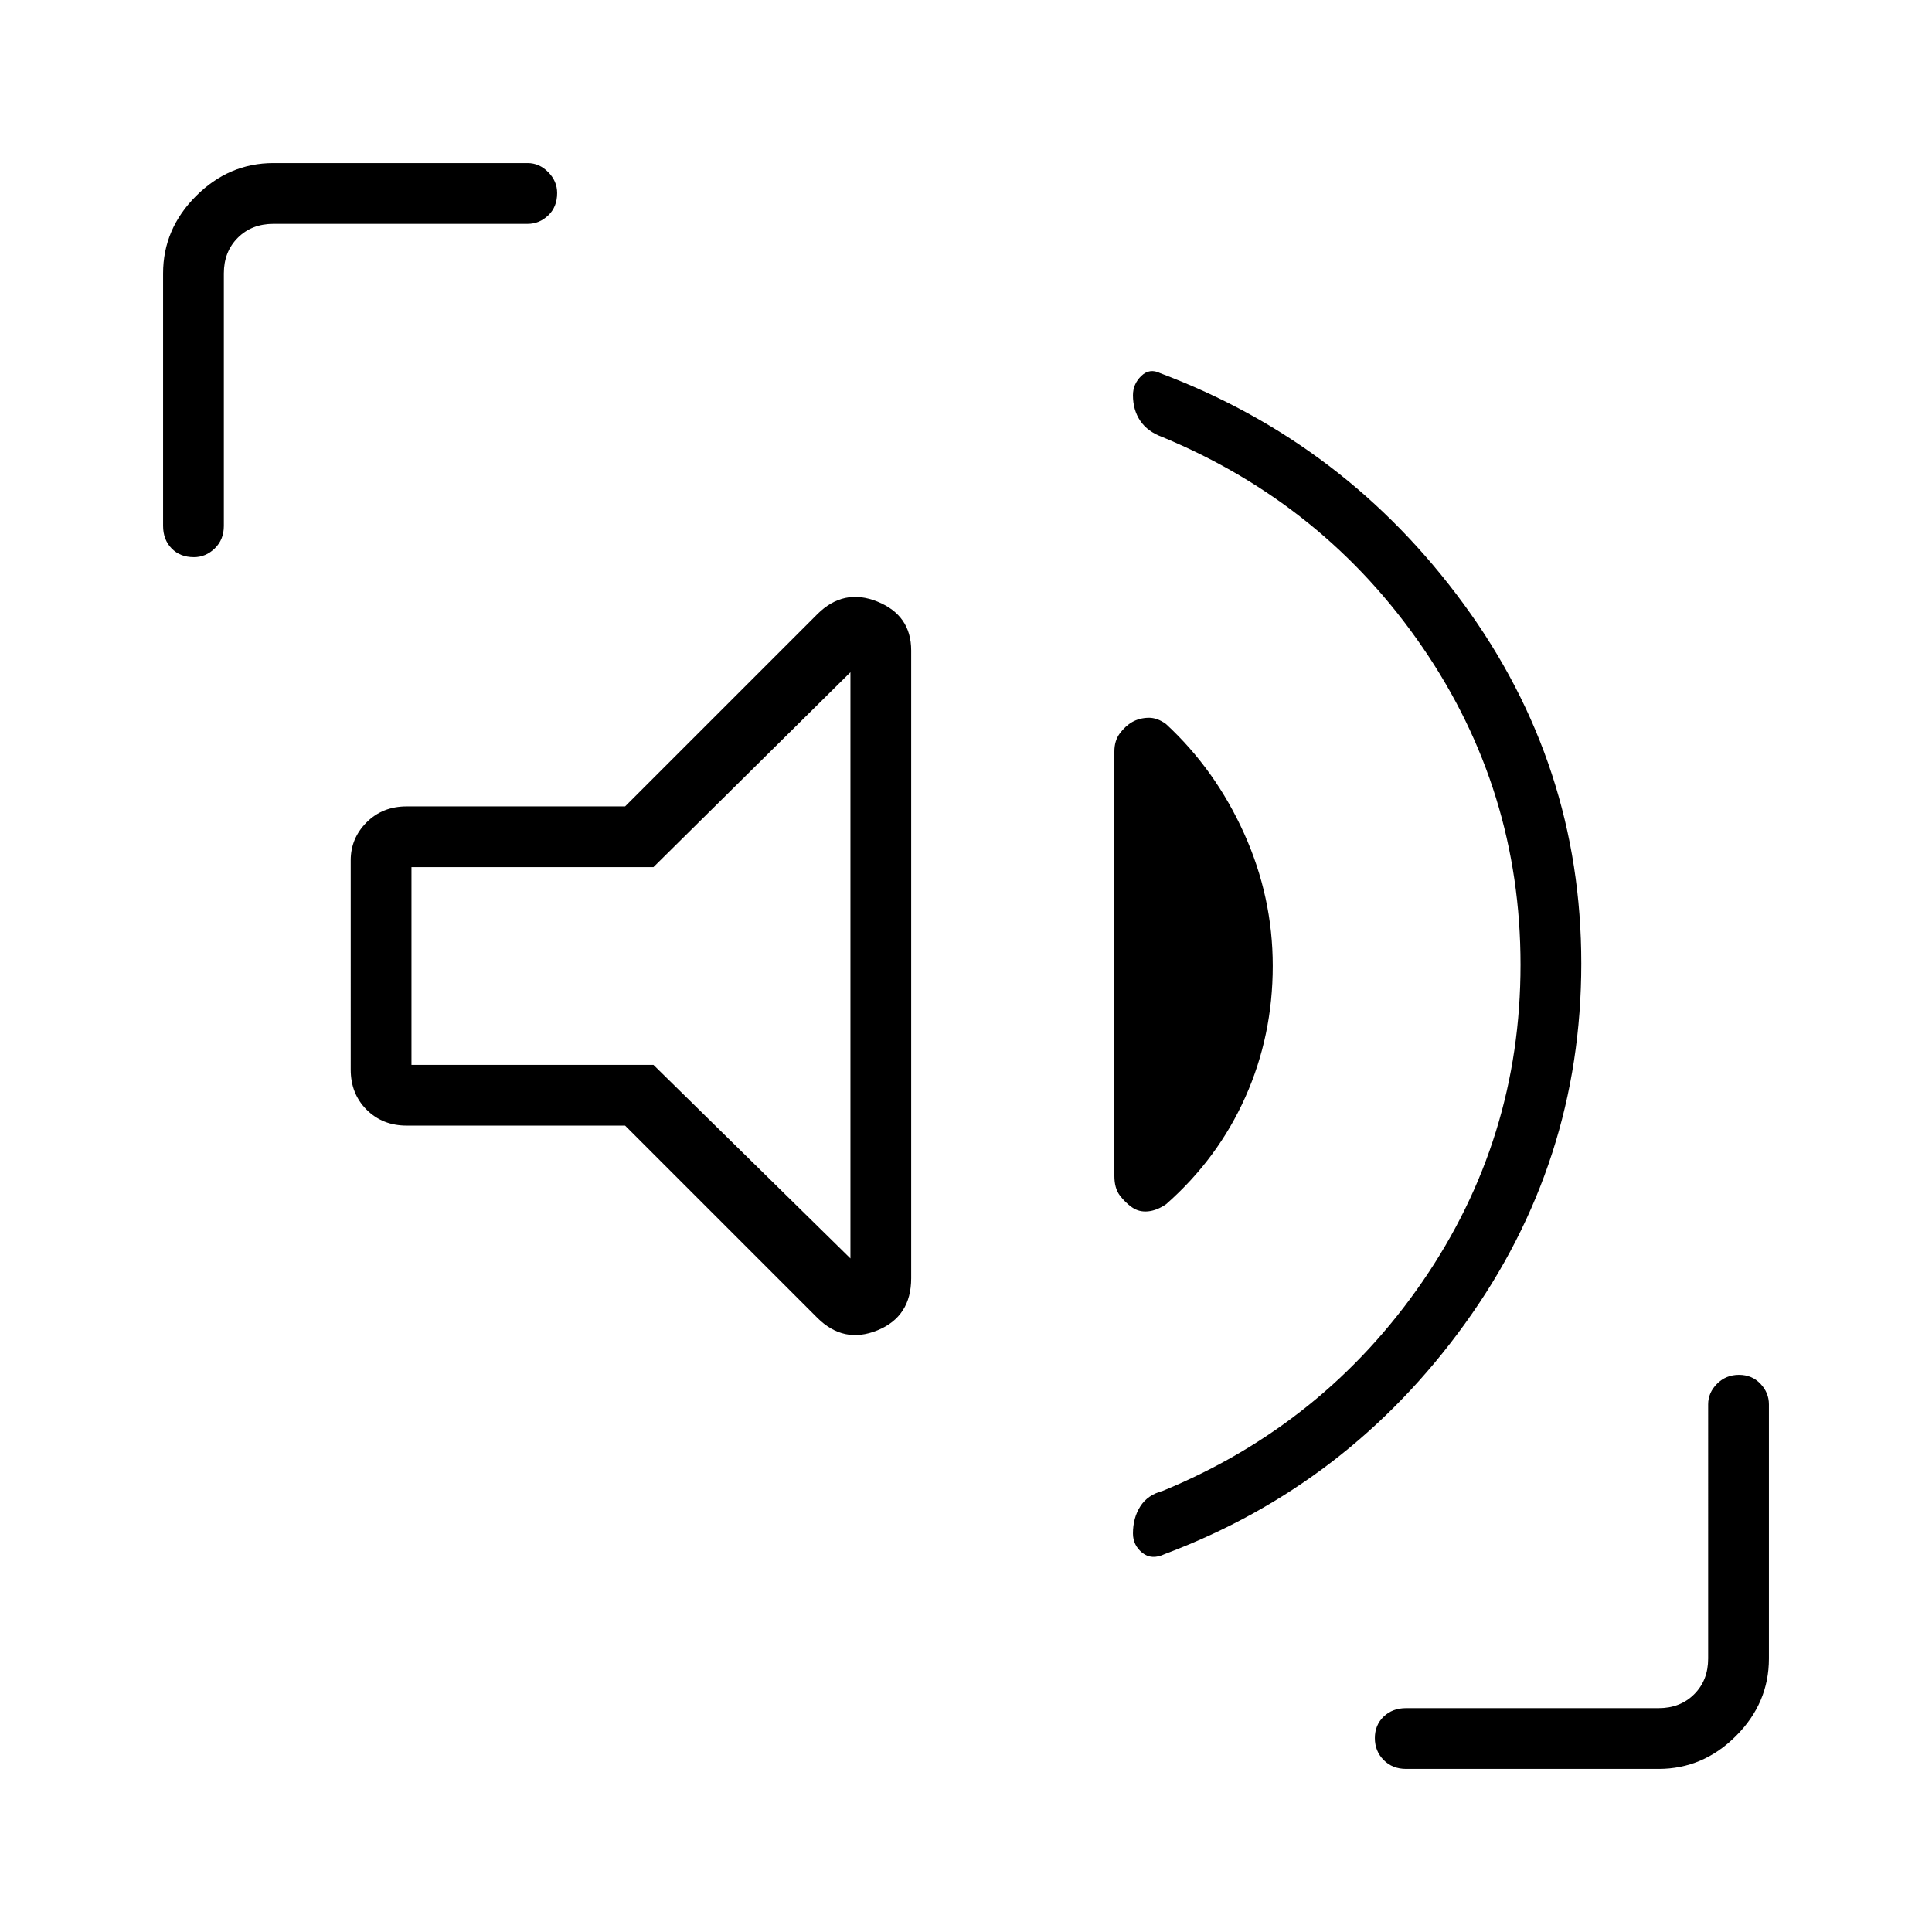 <svg xmlns="http://www.w3.org/2000/svg" height="48" viewBox="0 96 960 960" width="48"><path d="M785.731 574.732q0 98.922-57.846 179.057-57.846 80.134-149.116 114.404-6.538 3.115-11.173-.634-4.634-3.75-4.634-9.606 0-7.684 3.634-13.425 3.635-5.741 11.173-7.72 80.147-33.001 128.958-103.864 48.812-70.862 48.812-157.589t-48.71-157.744q-48.709-71.017-129.183-104.416-7.415-2.695-11.05-8.079-3.634-5.385-3.634-12.712 0-5.602 4.134-9.599 4.135-3.998 9.404-1.382 92.154 34.654 150.693 114.596 58.538 79.942 58.538 178.713Zm-475.116 80.576h-108.5q-12.038 0-19.942-7.904t-7.904-19.942V523.477q0-10.946 7.904-18.866 7.904-7.919 19.942-7.919h108.5l95.462-95.462q13.115-13.115 29.904-6.301 16.788 6.813 16.788 24.263v311.962q0 19.044-16.788 25.887-16.789 6.844-29.904-6.271l-95.462-95.462Zm243.116 25V469.399q0-5.288 2.673-8.94 2.673-3.651 6.222-5.709 3.549-1.981 7.959-2.096 4.41-.116 8.81 3.123 24.451 22.607 38.74 54.241 14.288 31.634 14.288 65.903 0 34.771-13.654 65.291-13.654 30.519-39.307 53.127-4.58 3.161-9.021 3.584-4.441.423-7.903-1.98-3.461-2.404-6.134-5.981-2.673-3.577-2.673-9.654Zm-131.154 41v-291.27l-97.885 96.847H204.461v98.23h120.231l97.885 96.193Zm-341.539-364V231.846q0-22.075 16.367-38.441 16.366-16.367 38.441-16.367h126.346q5.791 0 10.222 4.494 4.432 4.494 4.432 10.376 0 6.9-4.432 11.111-4.431 4.212-10.222 4.212H135.846q-10.769 0-17.692 6.923t-6.923 17.692v125.462q0 6.807-4.494 11.173-4.494 4.365-10.376 4.365-6.9 0-11.111-4.365-4.212-4.366-4.212-11.173Zm617.654 617.654q-6.807 0-11.173-4.428-4.365-4.427-4.365-10.884 0-6.458 4.365-10.669 4.366-4.212 11.173-4.212h125.462q10.769 0 17.692-6.923t6.923-17.692V793.808q0-5.791 4.428-10.222 4.427-4.432 10.884-4.432 6.458 0 10.669 4.432 4.212 4.431 4.212 10.222v126.346q0 22.075-16.367 38.441-16.366 16.367-38.441 16.367H698.692ZM313.961 576Z"/></svg>